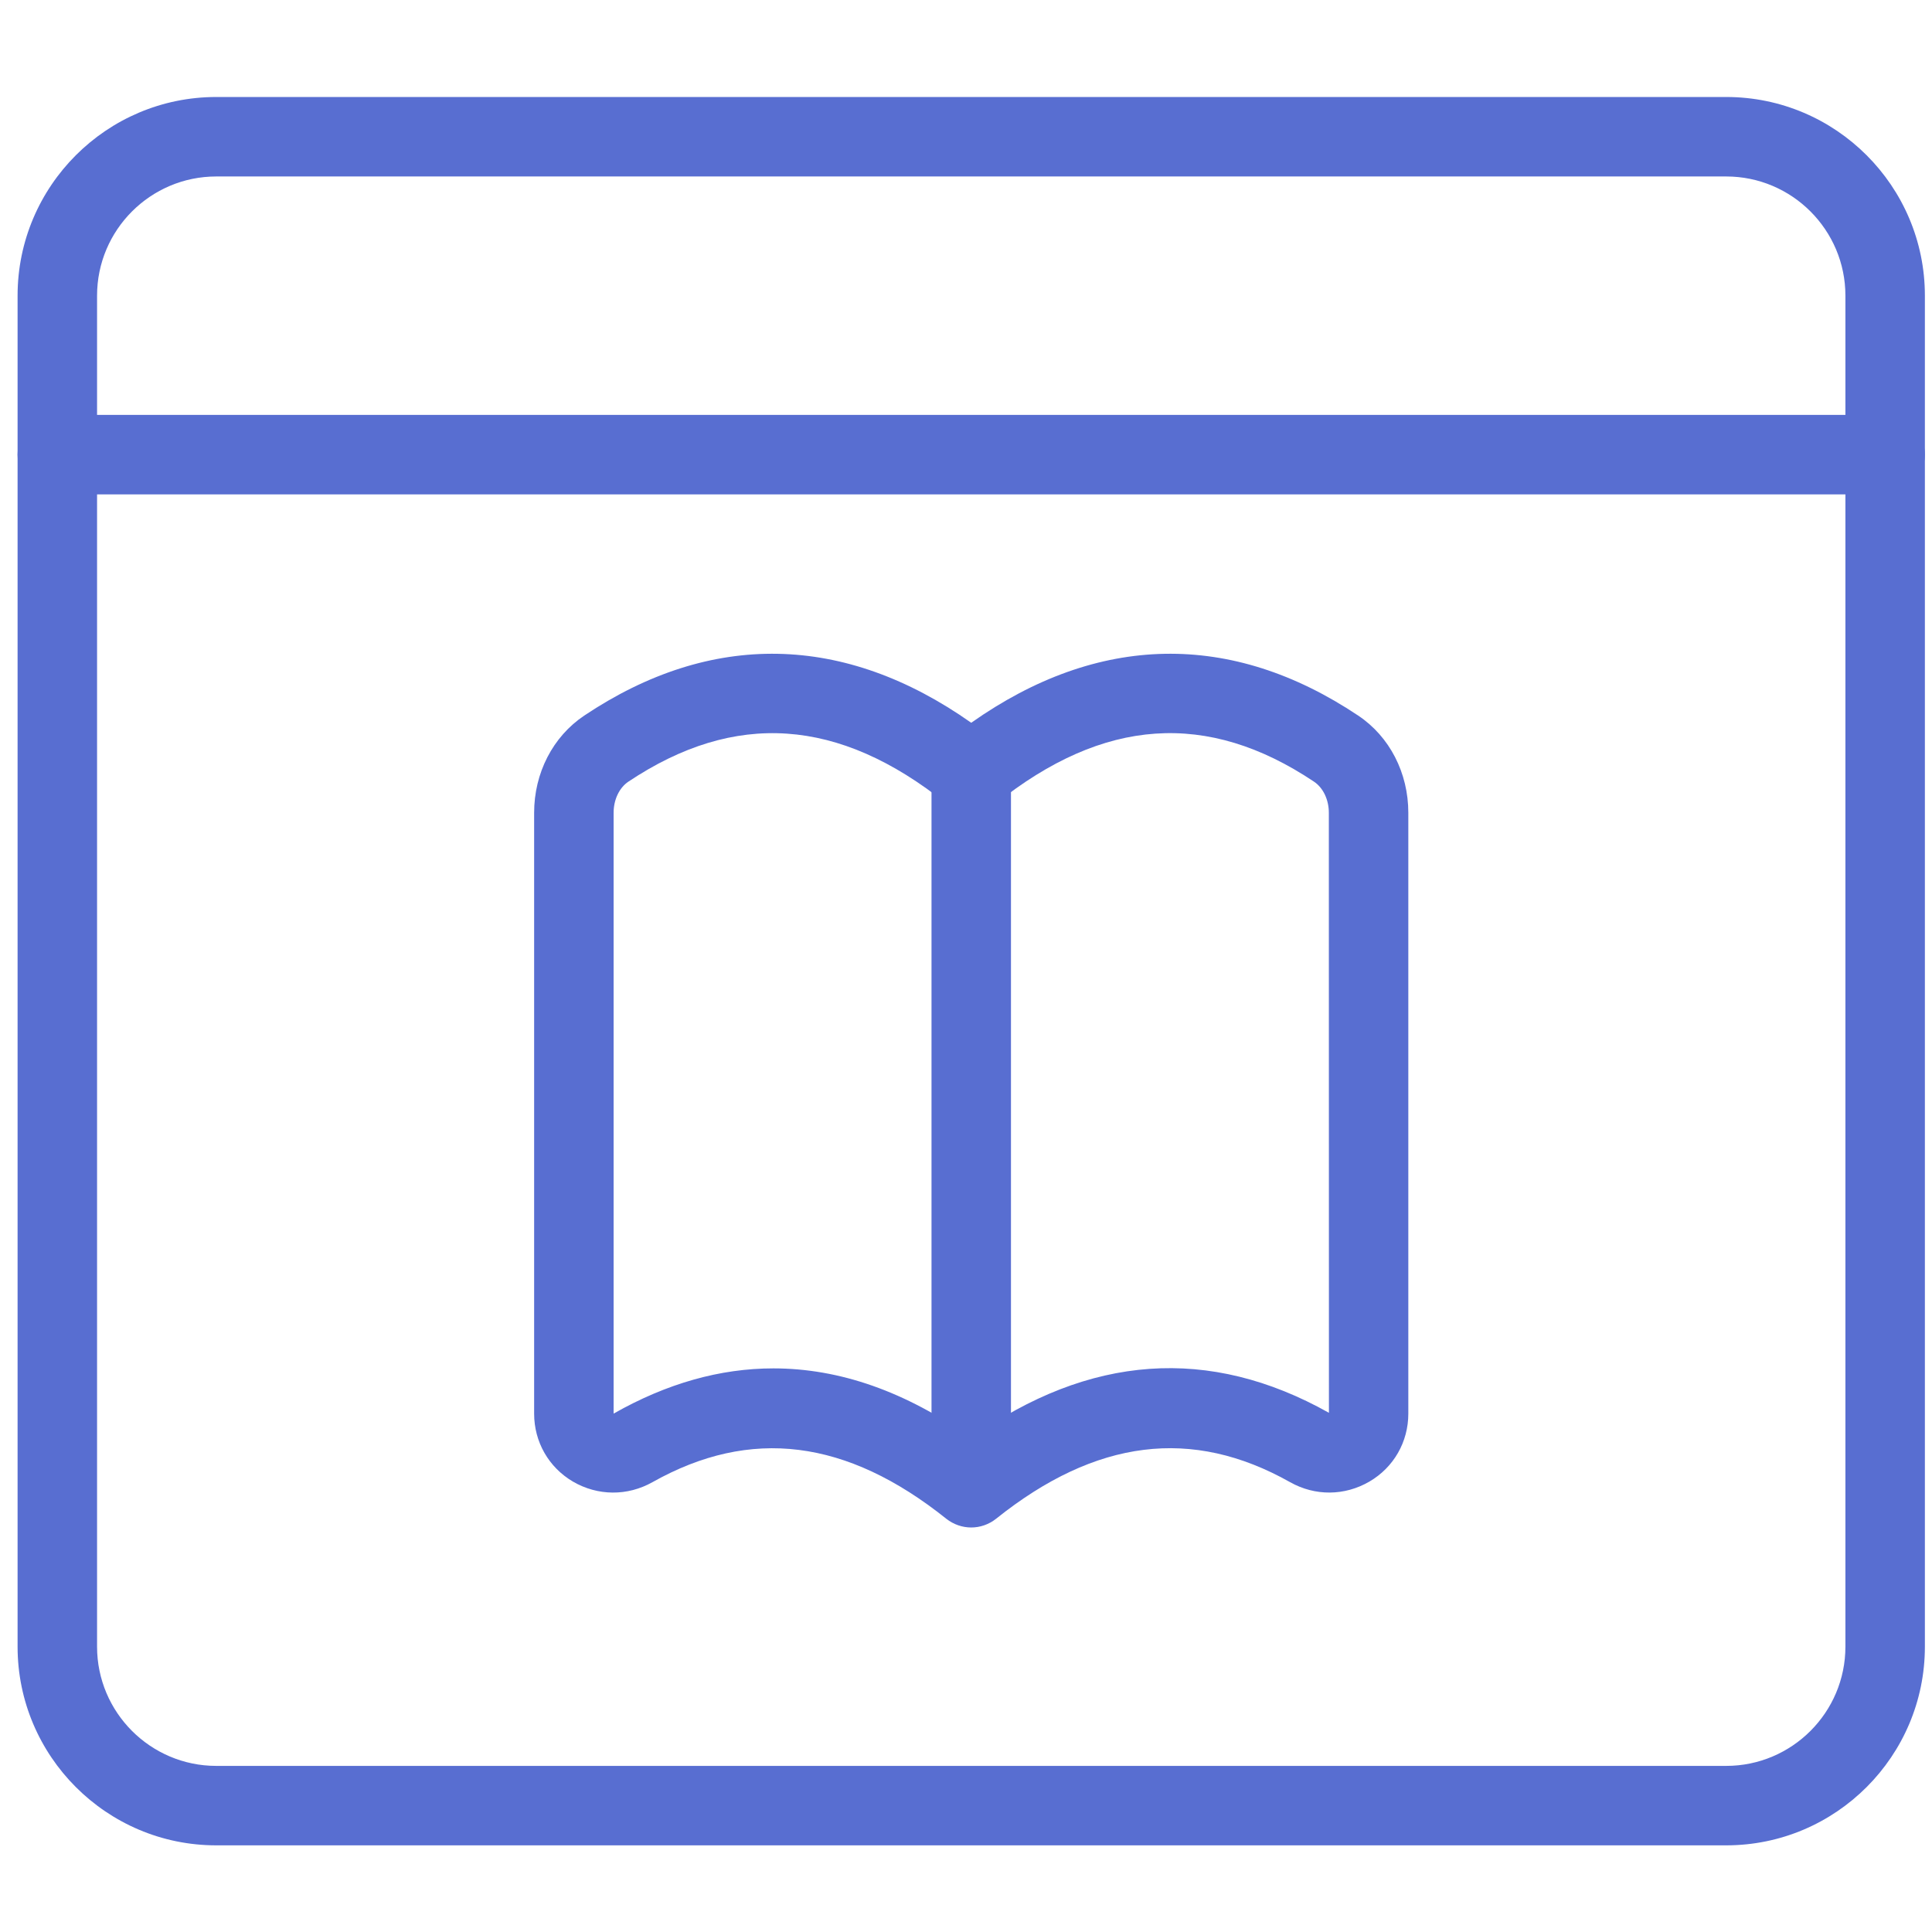 <svg width="88" height="88" viewBox="0 0 88 88" fill="none" xmlns="http://www.w3.org/2000/svg">
<g clip-path="url(#clip0_2653_933)">
<path d="M78.626 84.053H9.85C4.859 84.053 0.801 79.992 0.801 75.004V13.467C0.801 8.479 4.859 4.418 9.85 4.418H78.626C83.618 4.418 87.676 8.479 87.676 13.467V75.004C87.676 79.992 83.618 84.053 78.626 84.053ZM9.85 8.038C6.857 8.038 4.421 10.474 4.421 13.467V75.004C4.421 77.998 6.857 80.434 9.85 80.434H78.626C81.62 80.434 84.056 77.998 84.056 75.004V13.467C84.056 10.474 81.62 8.038 78.626 8.038H9.85Z" fill="#586ED1"/>
<path d="M85.866 22.518H2.611C1.612 22.518 0.801 21.707 0.801 20.708C0.801 19.709 1.612 18.898 2.611 18.898H85.866C86.865 18.898 87.676 19.709 87.676 20.708C87.676 21.707 86.865 22.518 85.866 22.518Z" fill="#586ED1"/>
<path d="M44.239 67.764C43.239 67.764 42.429 66.954 42.429 65.954V36.091C42.429 35.092 43.239 34.281 44.239 34.281C45.238 34.281 46.048 35.092 46.048 36.091V65.954C46.048 66.954 45.238 67.764 44.239 67.764Z" fill="#586ED1"/>
<path d="M44.238 69.575C43.84 69.575 43.438 69.441 43.105 69.18C38.566 65.55 34.189 64.996 29.719 67.511C28.579 68.152 27.225 68.141 26.099 67.486C24.991 66.835 24.329 65.676 24.329 64.388V37.022C24.329 35.209 25.18 33.554 26.61 32.595C32.394 28.726 38.461 28.849 44.238 32.921C50.011 28.849 56.078 28.726 61.866 32.595C63.296 33.551 64.147 35.205 64.147 37.022V64.388C64.147 65.676 63.484 66.835 62.377 67.483C61.247 68.141 59.897 68.152 58.757 67.508C54.297 64.996 49.91 65.546 45.371 69.177C45.038 69.441 44.636 69.575 44.238 69.575ZM35.228 62.328C38.247 62.328 41.255 63.385 44.238 65.499C49.613 61.687 55.09 61.296 60.531 64.351L60.527 37.022C60.527 36.425 60.27 35.885 59.85 35.603C55 32.36 50.265 32.682 45.367 36.599C44.701 37.127 43.771 37.127 43.105 36.599C38.207 32.682 33.476 32.363 28.622 35.603C28.206 35.882 27.949 36.425 27.949 37.022V64.388C30.37 63.012 32.803 62.328 35.228 62.328Z" fill="#586ED1"/>
</g>
<defs>
<clipPath id="clip0_2653_933">
<rect width="86.875" height="86.875" fill="white" transform="translate(0.801 0.799)"/>
</clipPath>
</defs>
</svg>
